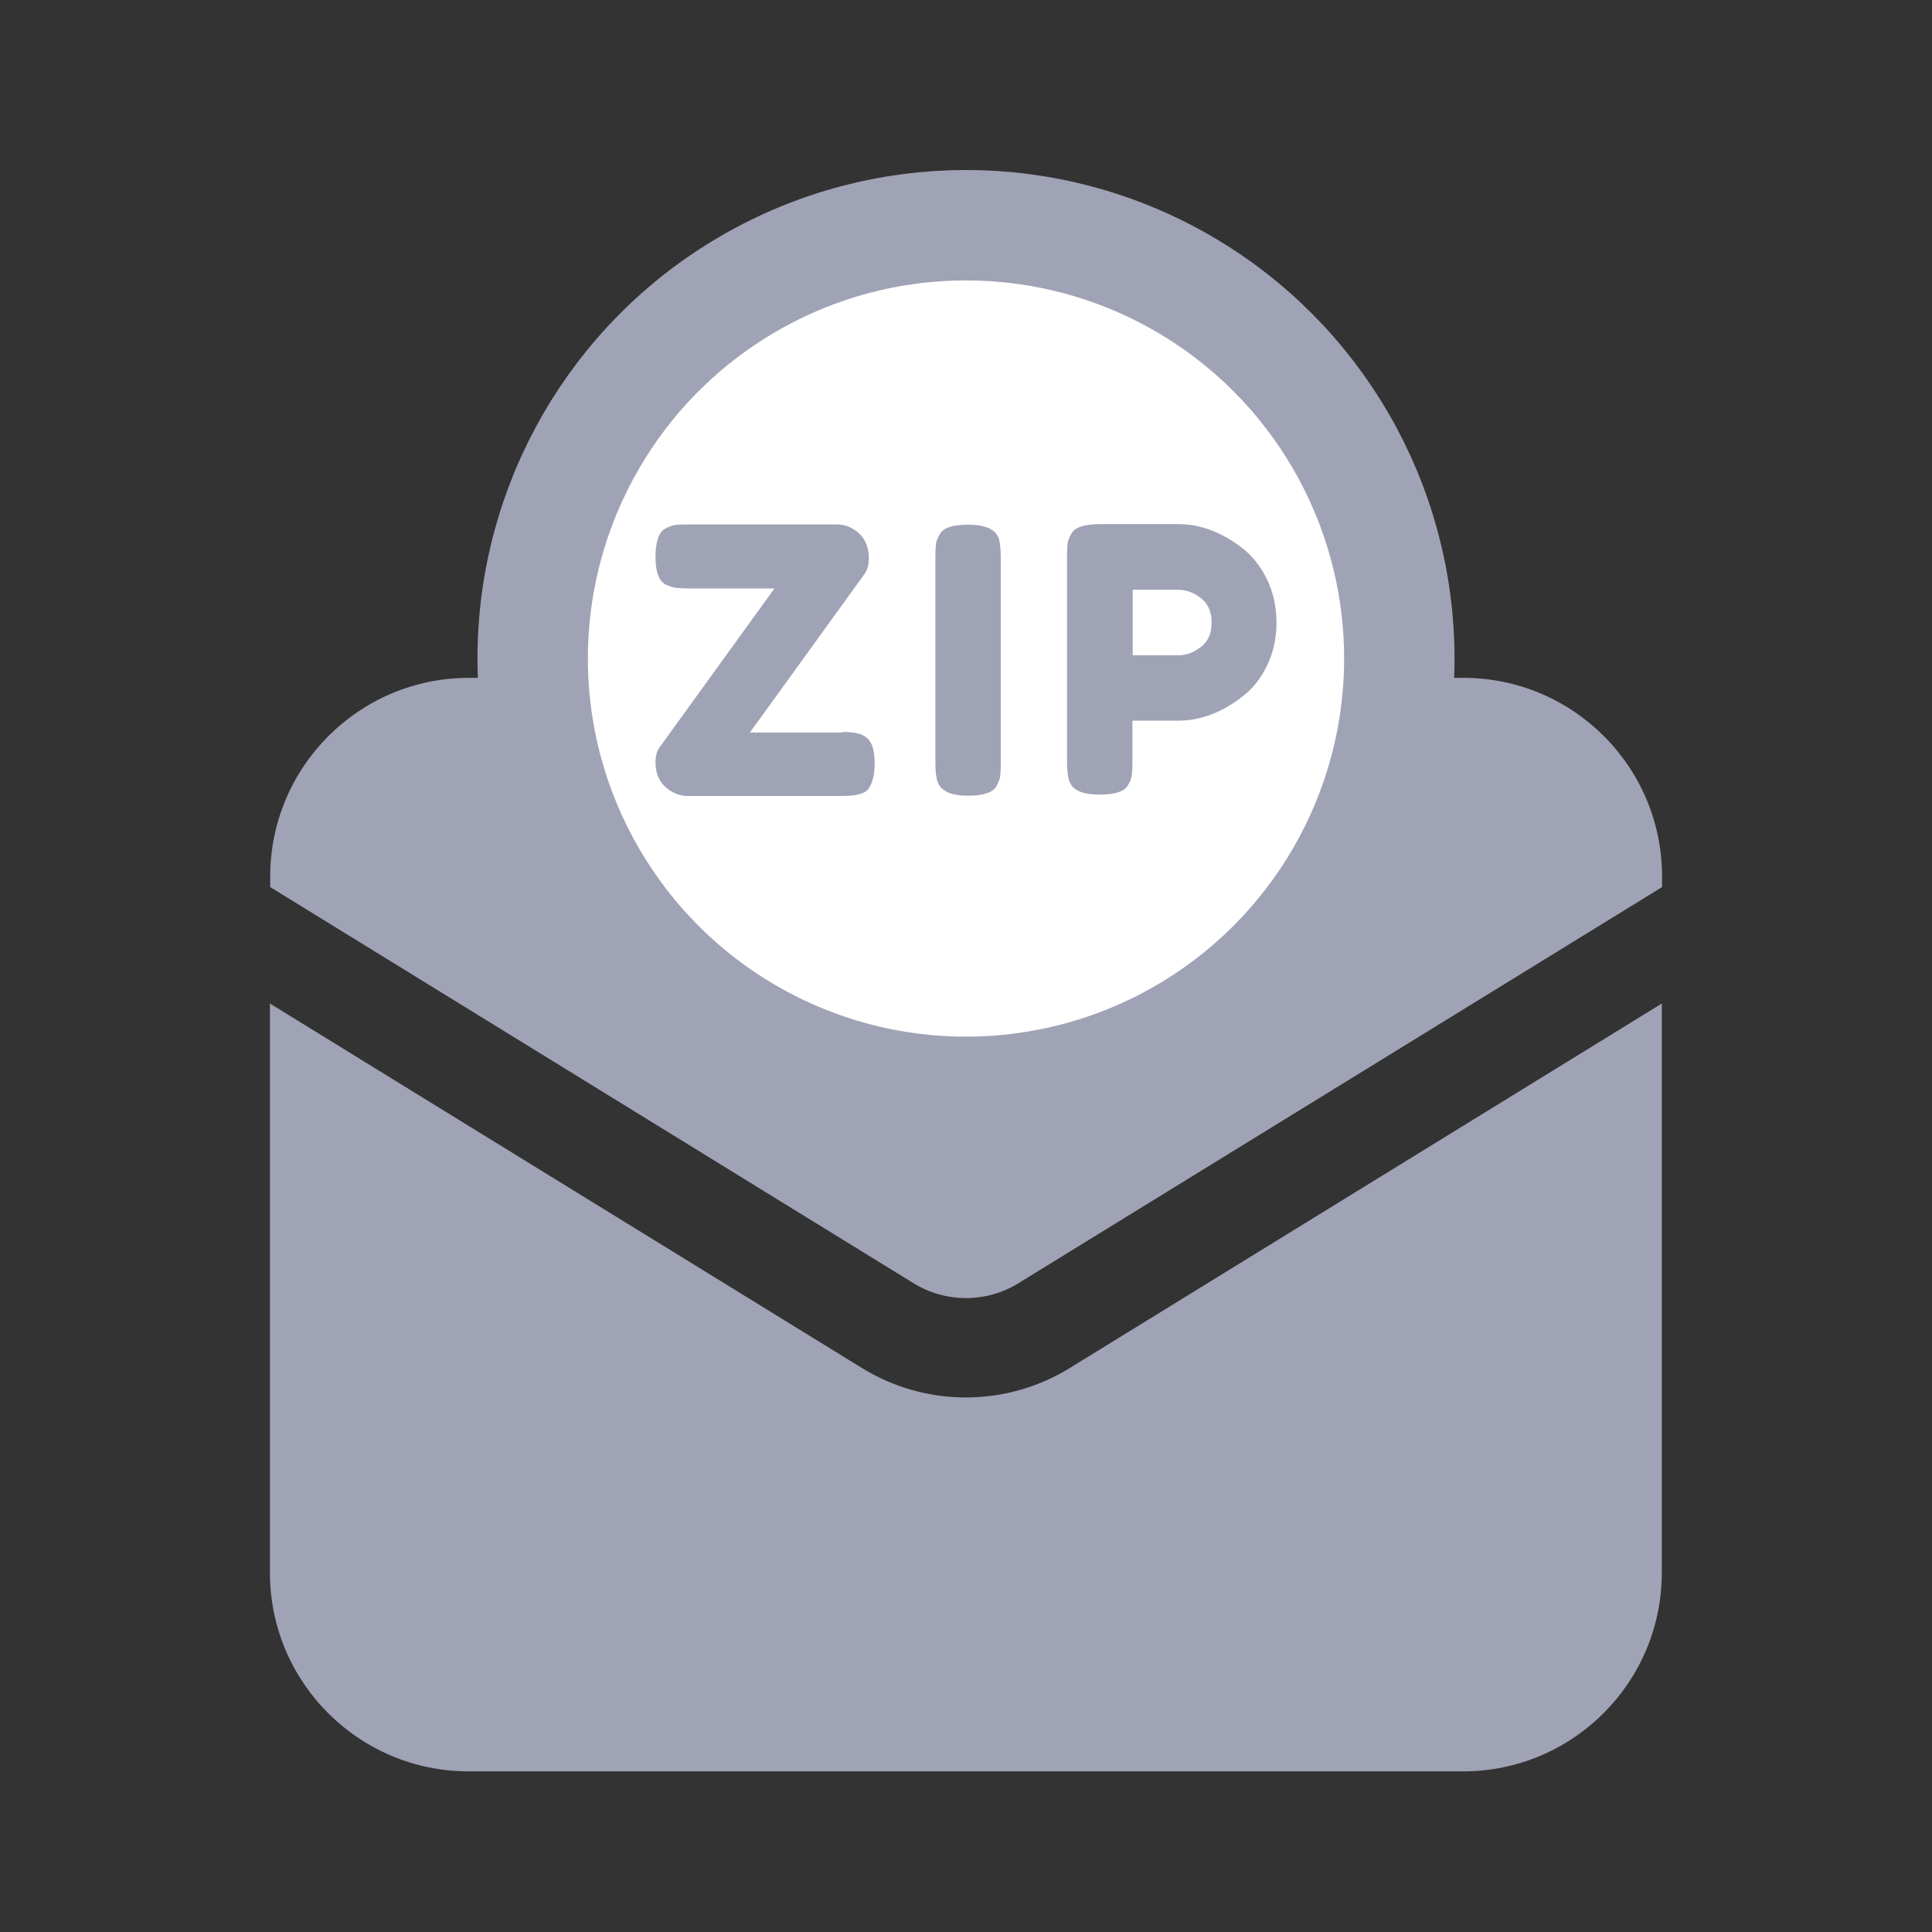 <?xml version="1.0" encoding="utf-8"?>
<!-- Generator: Adobe Illustrator 27.2.0, SVG Export Plug-In . SVG Version: 6.00 Build 0)  -->
<svg version="1.1" id="svg8" xmlns:svg="http://www.w3.org/2000/svg"
	 xmlns="http://www.w3.org/2000/svg" xmlns:xlink="http://www.w3.org/1999/xlink" x="0px" y="0px" viewBox="0 0 700 700"
	 style="enable-background:new 0 0 700 700;" xml:space="preserve">
<rect x="0" y="0" width="700" height="700" fill="#333333" stroke="none"/>
<style type="text/css">
	.st0{fill:#A0A3B5;}
	.st1{fill-rule:evenodd;clip-rule:evenodd;fill:#FFFFFF;stroke:#A0A3B5;stroke-width:40;stroke-miterlimit:10;}
</style>
<g>
	<path class="st0" d="M97.8,363.6v206.2c0,39.8,32.3,72,72,72h360.3c39.8,0,72-32.3,72-72V363.6l-214.4,132
		c-23.1,14.3-52.4,14.3-75.5,0L97.8,363.6z"/>
	<path class="st0" d="M602.2,321.4v-3.8c0-39.8-32.3-72-72-72H169.9c-39.8,0-72,32.3-72,72v3.8L331.1,465c11.6,7.1,26.2,7.1,37.8,0
		L602.2,321.4z"/>
</g>
<circle class="st1" cx="350" cy="238.6" r="157"/>
<g>
	<path class="st0" d="M305.2,265.2c3.5,0,6,0.4,7.6,1.3c1.6,0.8,2.6,2.1,3.2,3.7s0.9,3.7,0.9,6.2s-0.2,4.5-0.7,6
		c-0.4,1.5-1,2.7-1.6,3.5s-1.6,1.4-2.8,1.7c-1.4,0.5-3.7,0.8-6.8,0.8h-55.7c-2.1,0-4-0.5-5.9-1.6c-3.9-2.2-5.9-5.8-5.9-10.6
		c0-2.3,0.5-4.2,1.6-5.6l41.5-57.4h-30.8c-2.1,0-3.7-0.1-4.7-0.2c-1-0.1-2.3-0.5-3.7-1.1c-2.6-1.2-3.9-4.6-3.9-10
		c0-5.7,1.2-9.2,3.6-10.4c1.3-0.7,2.5-1.1,3.5-1.3c1-0.1,2.6-0.2,4.7-0.2h53.8c2.1,0,4,0.5,5.9,1.6s3.3,2.5,4.3,4.3s1.5,3.9,1.5,6.3
		s-0.5,4.3-1.6,5.8l-41.5,57.4h33.5V265.2z"/>
	<path class="st0" d="M338.9,201.8c0-2.1,0.1-3.6,0.2-4.6s0.6-2.2,1.3-3.5c1.2-2.4,4.7-3.6,10.4-3.6c6.2,0,9.9,1.7,11.1,5
		c0.4,1.5,0.7,3.8,0.7,7v74.4c0,2.1-0.1,3.7-0.2,4.7s-0.6,2.1-1.3,3.5c-1.2,2.4-4.7,3.6-10.4,3.6c-6.2,0-9.9-1.7-11-5.1
		c-0.5-1.4-0.8-3.7-0.8-6.8L338.9,201.8L338.9,201.8z"/>
	<path class="st0" d="M459,209.8c2.3,4.7,3.5,10,3.5,15.8s-1.2,11-3.5,15.7s-5.3,8.4-9,11.2c-7.4,5.7-15.1,8.6-23,8.6h-16.7v15.1
		c0,2.1-0.1,3.6-0.2,4.6s-0.6,2.2-1.3,3.5c-1.2,2.4-4.7,3.6-10.4,3.6c-6.2,0-9.9-1.6-11-5c-0.5-1.5-0.8-3.8-0.8-7v-74.3
		c0-2.1,0.1-3.6,0.2-4.6s0.6-2.2,1.3-3.5c1.2-2.4,4.7-3.6,10.4-3.6h28.6c7.8,0,15.5,2.9,22.9,8.6C453.7,201.3,456.7,205.1,459,209.8
		z M435.1,234.4c2.6-2,3.9-4.9,3.9-8.8c0-3.9-1.3-6.9-3.9-8.9s-5.3-3-8-3h-16.7v23.7h16.9C429.9,237.4,432.5,236.4,435.1,234.4z"/>
</g>
</svg>
